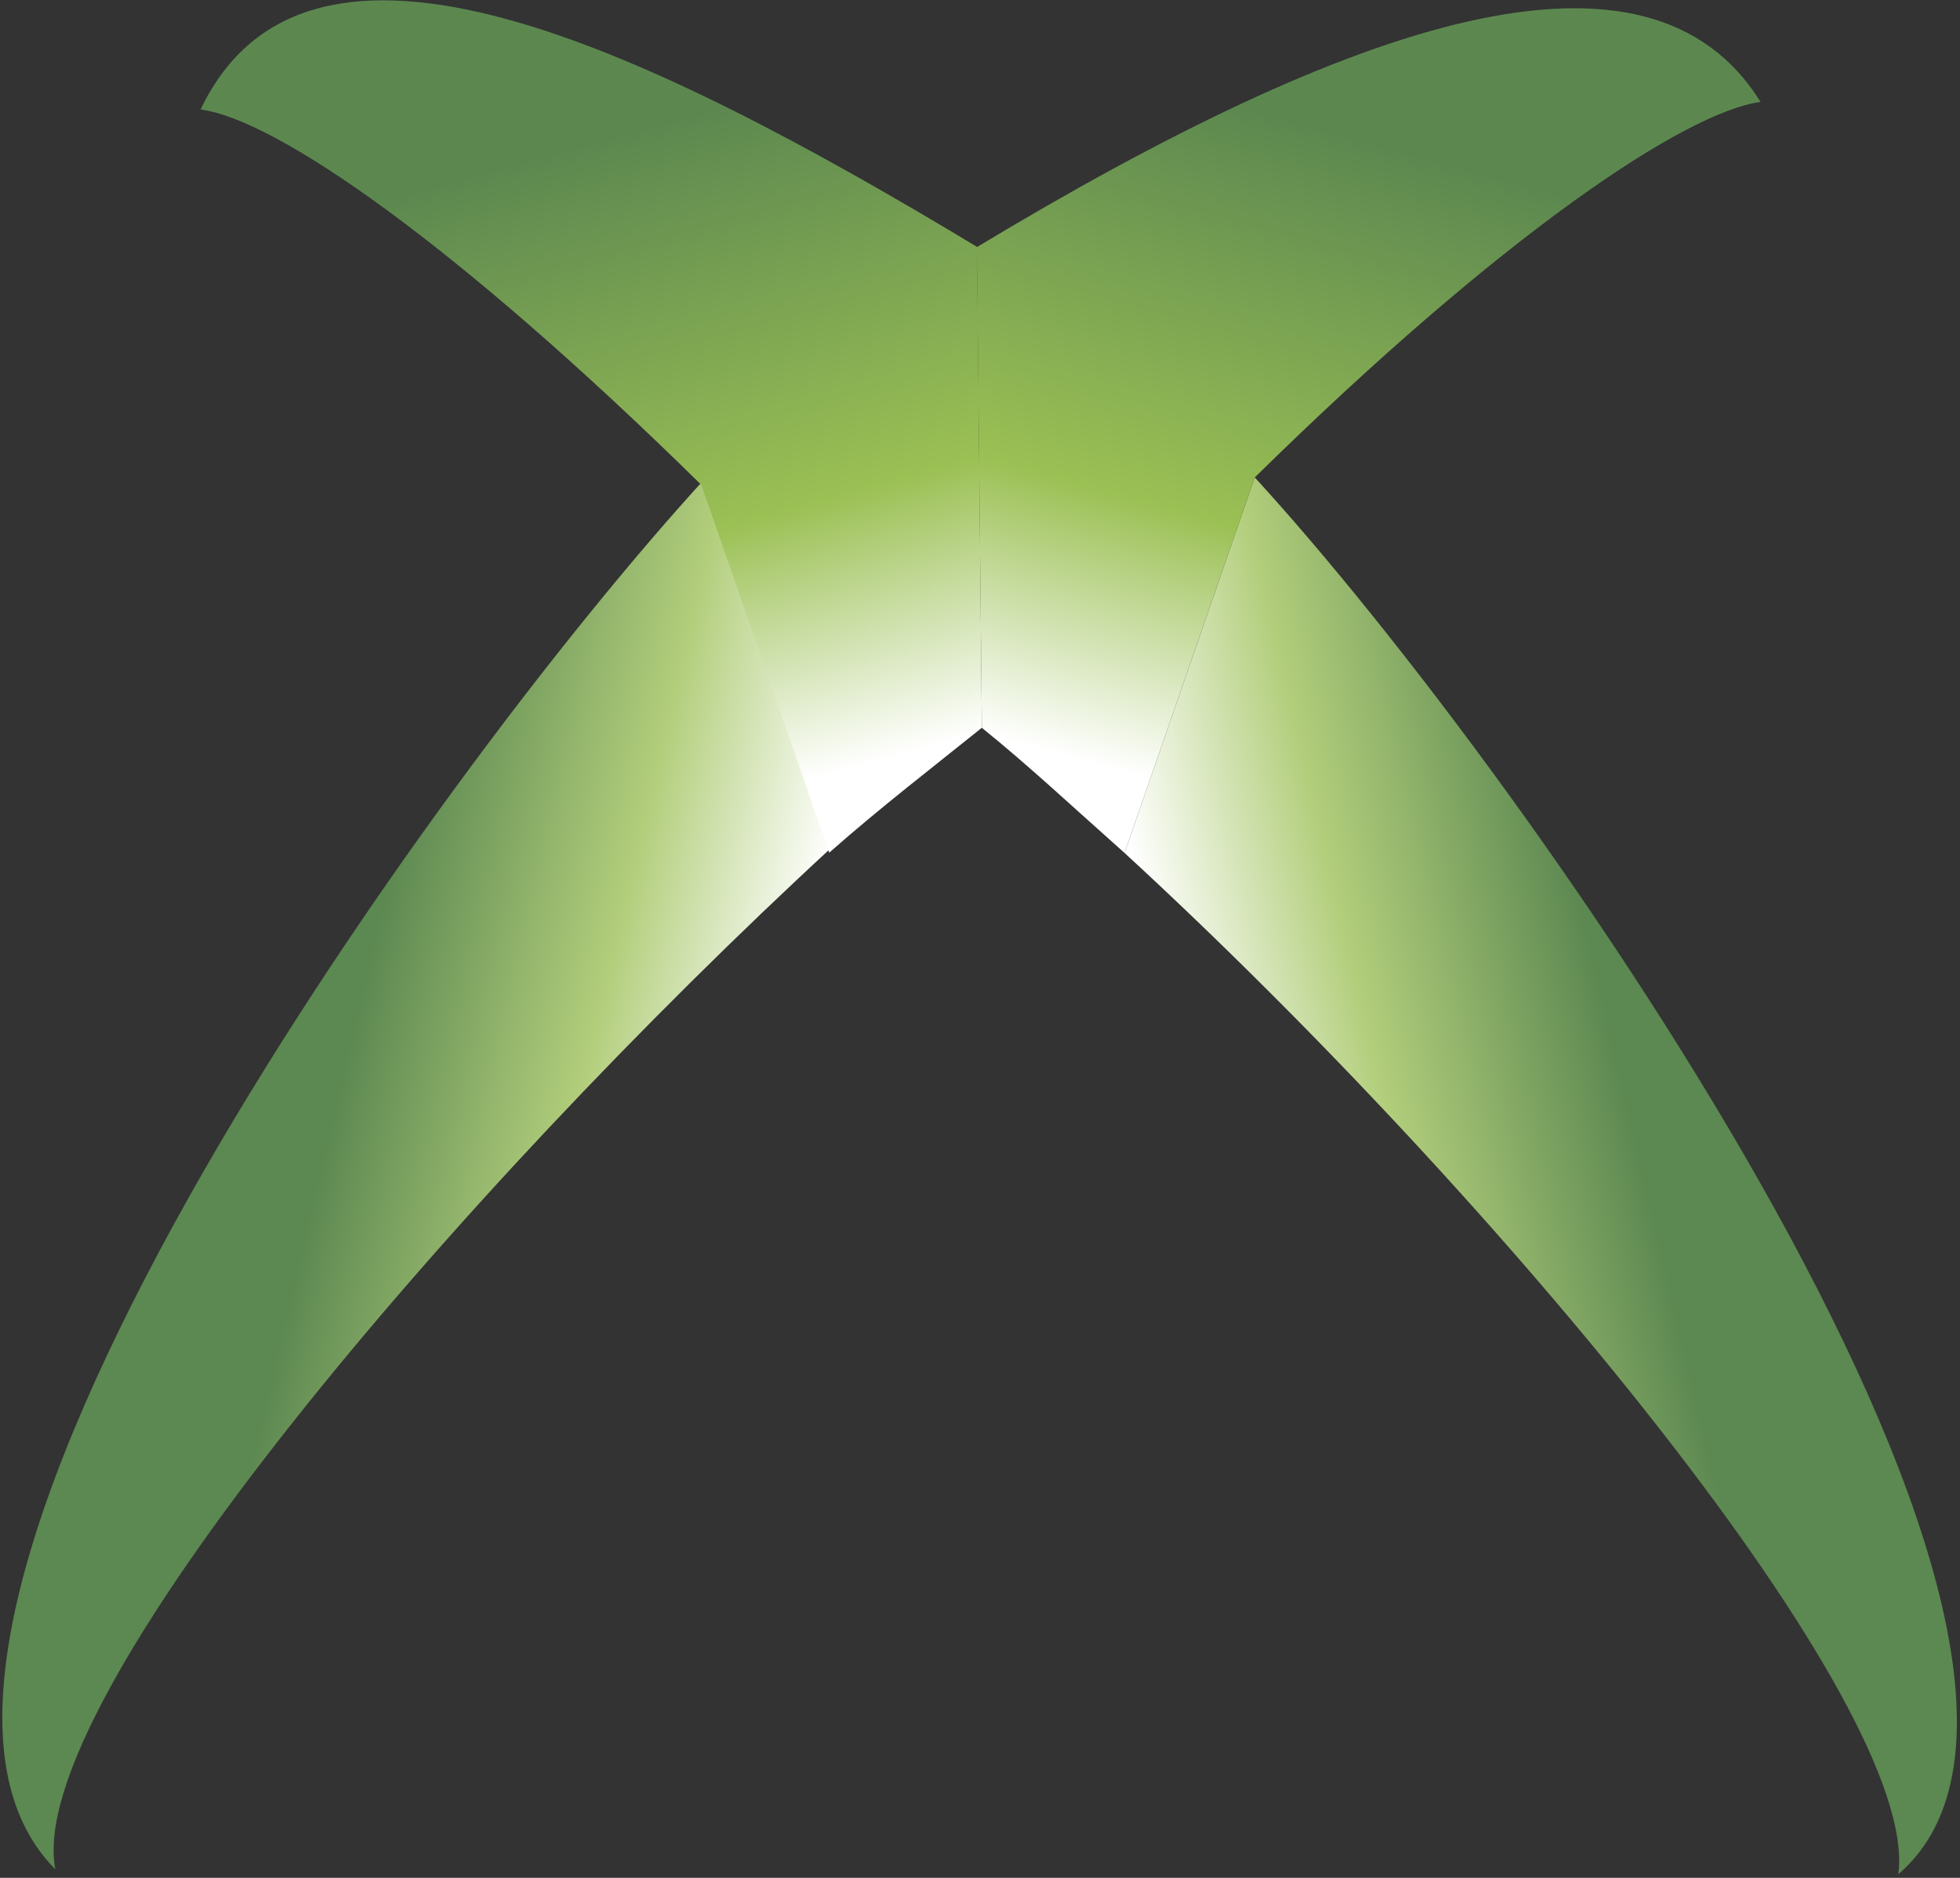 <svg width="312" height="299" viewBox="0 0 312 299" fill="none" xmlns="http://www.w3.org/2000/svg">
<rect x="0" y="0" width="312" height="299" fill="#333333" stroke="none"/>
<path d="M8.81 297.638C-28.658 260.04 68.139 124.263 112.383 76.033L132.711 134.627C72.586 190.018 3.629 270.934 8.81 297.638Z" fill="url(#paint0_linear_202_20910)"/>
<path d="M31.93 17.427C49.069 -18.446 102.57 7.405 155.52 39.3L156.29 115.88C148.907 121.823 139.791 128.851 132.003 135.765L111.649 77.216C72.306 38.511 43.888 19.021 31.93 17.427Z" fill="url(#paint1_linear_202_20910)"/>
<path d="M302.176 298.435C342.036 264.156 243.981 124.249 199.737 76.019L179.01 135.809C238.799 190.815 305.763 271.729 302.176 298.435Z" fill="url(#paint2_linear_202_20910)"/>
<path d="M280.253 16.231C262.378 -12.527 215.681 3.078 155.493 39.35L156.29 115.88C163.673 121.822 171.222 128.895 179.01 135.809L199.737 76.02C239.079 37.314 268.295 17.825 280.253 16.231Z" fill="url(#paint3_linear_202_20910)"/>
<defs>
<linearGradient id="paint0_linear_202_20910" x1="132.308" y1="136.221" x2="66.141" y2="120.676" gradientUnits="userSpaceOnUse">
<stop stop-color="white"/>
<stop offset="0.445" stop-color="#B2CE7B"/>
<stop offset="1" stop-color="#5C8851"/>
</linearGradient>
<linearGradient id="paint1_linear_202_20910" x1="156.201" y1="116.69" x2="127.901" y2="13.454" gradientUnits="userSpaceOnUse">
<stop stop-color="white"/>
<stop offset="0.396" stop-color="#9BC054"/>
<stop offset="1" stop-color="#5C8850"/>
</linearGradient>
<linearGradient id="paint2_linear_202_20910" x1="180.12" y1="136.222" x2="246.286" y2="120.677" gradientUnits="userSpaceOnUse">
<stop stop-color="white"/>
<stop offset="0.445" stop-color="#B2CE7B"/>
<stop offset="1" stop-color="#5C8851"/>
</linearGradient>
<linearGradient id="paint3_linear_202_20910" x1="156.228" y1="116.69" x2="184.528" y2="13.454" gradientUnits="userSpaceOnUse">
<stop stop-color="white"/>
<stop offset="0.396" stop-color="#9BC054"/>
<stop offset="1" stop-color="#5C8850"/>
</linearGradient>
</defs>
</svg>
